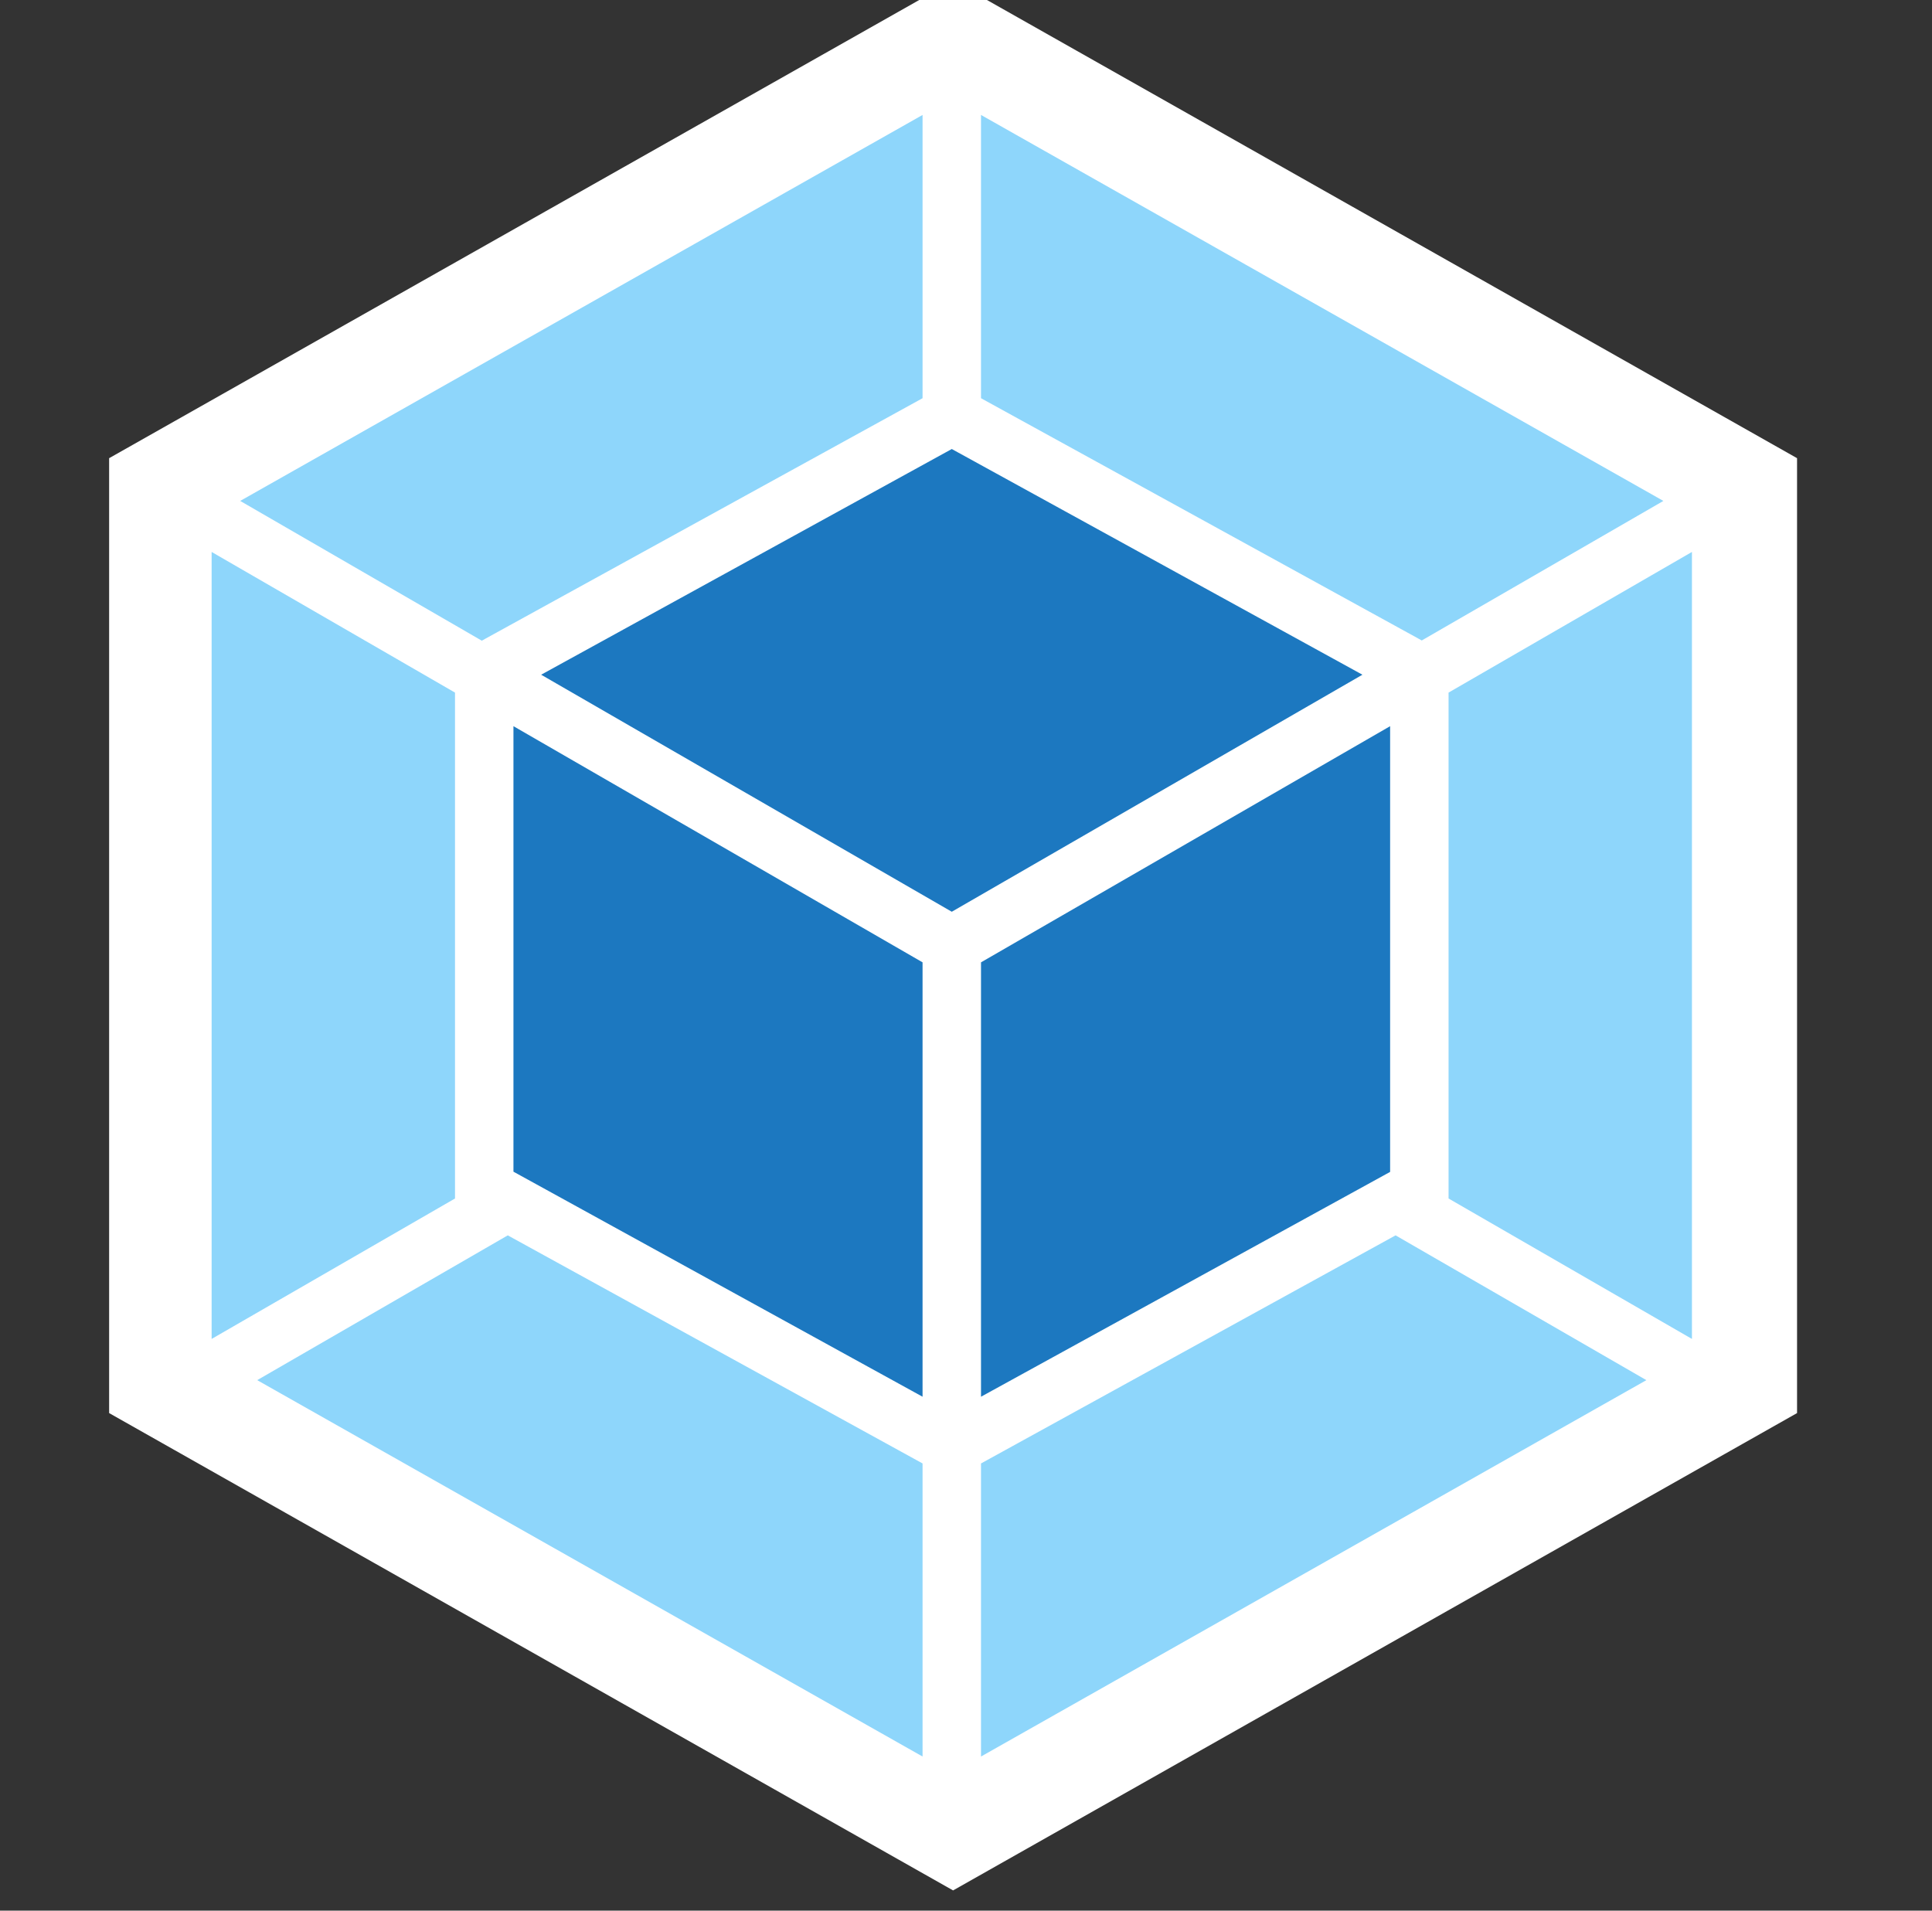 <?xml version="1.0" encoding="UTF-8" standalone="no"?>
<!DOCTYPE svg PUBLIC "-//W3C//DTD SVG 1.1//EN" "http://www.w3.org/Graphics/SVG/1.1/DTD/svg11.dtd">
<svg width="100%" height="100%" viewBox="0 0 91 90" version="1.1" xmlns="http://www.w3.org/2000/svg" xmlns:xlink="http://www.w3.org/1999/xlink" xml:space="preserve" xmlns:serif="http://www.serif.com/" style="fill-rule:evenodd;clip-rule:evenodd;stroke-linejoin:round;stroke-miterlimit:2;">
    <rect x="0" y="0" width="91" height="90" fill="#333333" stroke="none"/>
    <g id="Webpack" transform="matrix(0.638,0,0,0.638,-211.776,-1934.04)">
        <g transform="matrix(0.161,0,0,0.161,272.213,2975.9)">
            <path d="M808,336L1195,554.9L1195,992.8L808,1211.7L421,992.8L421,554.9L808,336Z" style="fill:white;fill-rule:nonzero;"/>
        </g>
        <g transform="matrix(0.161,0,0,0.161,272.213,2975.9)">
            <path d="M1125.9,977.7L820.8,1150.3L820.8,1015.9L1010.9,911.3L1125.9,977.7ZM1146.8,958.8L1146.8,597.9L1035.2,662.4L1035.2,894.4L1146.8,958.8ZM488.9,977.7L794,1150.3L794,1015.9L603.8,911.3L488.9,977.7ZM468,958.8L468,597.9L579.6,662.4L579.6,894.4L468,958.8ZM481.1,574.5L794,397.5L794,527.4L593.5,637.7L591.9,638.6L481.1,574.5ZM1133.7,574.5L820.8,397.5L820.8,527.4L1021.3,637.6L1022.9,638.5L1133.7,574.5Z" style="fill:rgb(142,214,251);fill-rule:nonzero;"/>
        </g>
        <g transform="matrix(0.161,0,0,0.161,272.213,2975.9)">
            <path d="M794,985.3L606.4,882.1L606.4,677.8L794,786.1L794,985.3ZM820.8,985.3L1008.4,882.2L1008.4,677.8L820.8,786.1L820.8,985.3ZM619.1,654.2L807.4,550.7L995.7,654.2L807.4,762.9L619.1,654.2Z" style="fill:rgb(28,120,192);fill-rule:nonzero;"/>
        </g>
    </g>
</svg>
